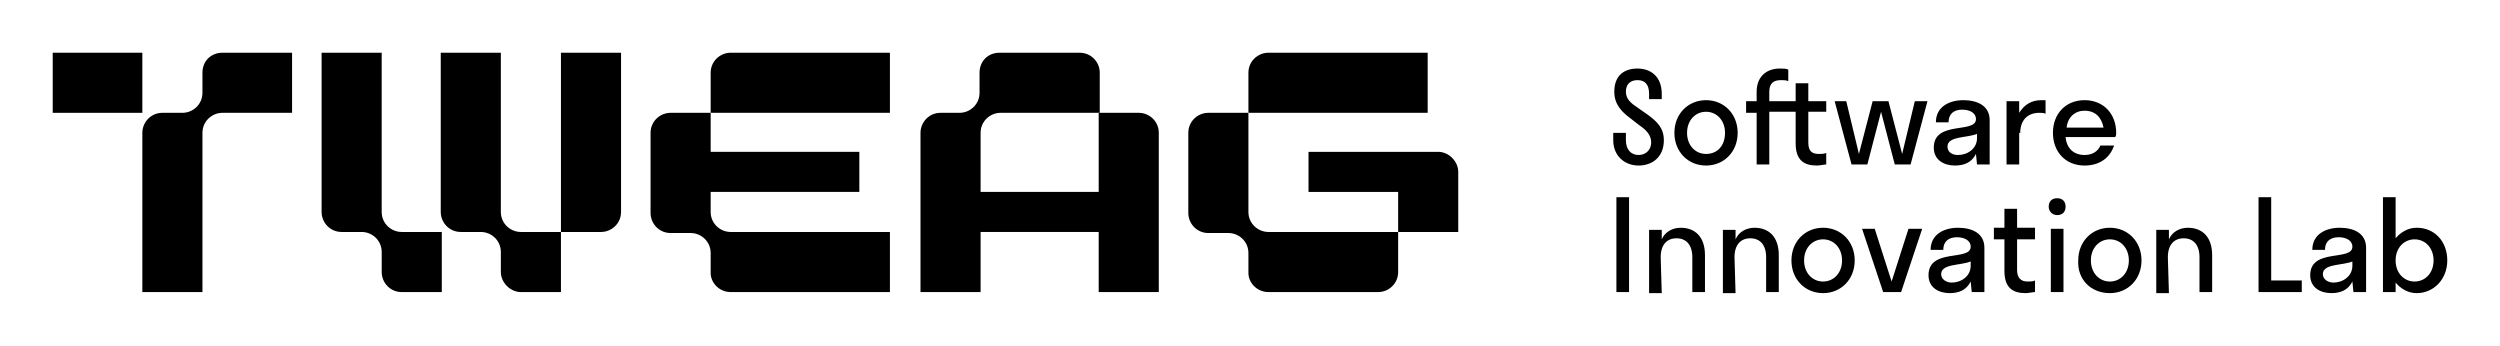 <?xml version="1.0" encoding="UTF-8" standalone="no"?>
<!-- Generator: Adobe Illustrator 24.1.1, SVG Export Plug-In . SVG Version: 6.00 Build 0)  -->

<svg
   xmlns:dc="http://purl.org/dc/elements/1.1/"
   xmlns:cc="http://creativecommons.org/ns#"
   xmlns:rdf="http://www.w3.org/1999/02/22-rdf-syntax-ns#"
   xmlns:svg="http://www.w3.org/2000/svg"
   xmlns="http://www.w3.org/2000/svg"
   xmlns:sodipodi="http://sodipodi.sourceforge.net/DTD/sodipodi-0.dtd"
   xmlns:inkscape="http://www.inkscape.org/namespaces/inkscape"
   version="1.1"
   id="Calque_1"
   x="0px"
   y="0px"
   viewBox="0 0 237.1 32.8"
   xml:space="preserve"
   sodipodi:docname="logo_tweag_black_with_description.svg"
   width="237.1"
   height="32.8"
   inkscape:export-filename="/home/matto/Projects/tweag/marketing/design/logo/logo_tweag_black_from_website.png"
   inkscape:export-xdpi="1214.6801"
   inkscape:export-ydpi="1214.6801"
   inkscape:version="0.92.4 (5da689c313, 2019-01-14)"><defs
   id="defs38">
	
	
	
	
	
	
	
	
	
	
	
	
	
	
	
</defs><sodipodi:namedview
   pagecolor="#ffffff"
   bordercolor="#666666"
   borderopacity="1"
   objecttolerance="10"
   gridtolerance="10"
   guidetolerance="10"
   inkscape:pageopacity="0"
   inkscape:pageshadow="2"
   inkscape:window-width="3840"
   inkscape:window-height="2032"
   id="namedview36"
   showgrid="false"
   fit-margin-top="5"
   fit-margin-left="5"
   fit-margin-right="5"
   fit-margin-bottom="5"
   inkscape:zoom="8.5189085"
   inkscape:cx="116.83003"
   inkscape:cy="34.388682"
   inkscape:window-x="0"
   inkscape:window-y="54"
   inkscape:window-maximized="1"
   inkscape:current-layer="Calque_1" />
<style
   type="text/css"
   id="style2">
	.st0{fill-rule:evenodd;clip-rule:evenodd;}
</style>
<path
   inkscape:connector-curvature="0"
   id="path4"
   d="m 153.1,8.7 c 0,1.2 0.7,1.9 1.5,2.5 l 0.9,0.7 c 0.6,0.4 1.1,0.9 1.1,1.6 0,0.7 -0.5,1.2 -1.2,1.2 -0.7,0 -1.2,-0.5 -1.2,-1.4 V 12.6 H 153 v 0.7 c 0,1.5 1.1,2.4 2.4,2.4 1.3,0 2.4,-0.8 2.4,-2.4 0,-1.2 -0.7,-1.8 -1.5,-2.4 l -1,-0.7 c -0.6,-0.4 -1.1,-0.8 -1.1,-1.5 0,-0.7 0.4,-1.1 1.1,-1.1 0.7,0 1.1,0.4 1.1,1.3 v 0.5 h 1.2 V 8.9 c 0,-1.6 -1,-2.4 -2.3,-2.4 -1.2,0 -2.2,0.6 -2.2,2.2 z m 8.7,7 c 1.7,0 3,-1.3 3,-3.1 0,-1.8 -1.3,-3.1 -3,-3.1 -1.7,0 -3,1.3 -3,3.1 0,1.8 1.3,3.1 3,3.1 z m 0,-1.1 c -1,0 -1.8,-0.8 -1.8,-2 0,-1.2 0.8,-2 1.8,-2 1,0 1.8,0.8 1.8,2 0,1.2 -0.7,2 -1.8,2 z m 6,-5.9 c 0,-0.8 0.4,-1.1 1.1,-1.1 0.3,0 0.5,0 0.7,0.1 V 6.6 c -0.2,-0.1 -0.5,-0.1 -0.8,-0.1 -1.3,0 -2.2,0.8 -2.2,2.2 v 0.9 h -1 v 1.1 h 1 v 4.9 h 1.2 v -5 h 2.5 v 3 c 0,1.6 0.8,2.1 2,2.1 0.3,0 0.7,-0.1 0.9,-0.1 v -1.1 c -0.2,0.1 -0.4,0.1 -0.7,0.1 -0.7,0 -1,-0.3 -1,-1.1 v -2.9 h 1.7 v -1 h -1.7 V 7.9 h -1.2 v 1.7 h -2.5 z m 15,0.9 h -1.2 l -1.2,5 -1.3,-5 h -1.5 l -1.3,5 -1.2,-5 H 174 l 1.6,6 h 1.5 l 1.3,-5 1.3,5 h 1.5 z m 4.7,6 h 1.2 v -4.2 c 0,-1.4 -1.2,-1.9 -2.5,-1.9 -1.3,0 -2.6,0.6 -2.6,2.1 h 1.2 c 0,-0.8 0.5,-1.2 1.3,-1.2 0.7,0 1.3,0.3 1.3,0.9 0,1.4 -4,0.1 -4,2.7 0,1.2 1,1.7 2,1.7 0.9,0 1.6,-0.3 2,-1.1 z m -2.8,-1.7 c 0,-1 1.8,-0.8 2.8,-1.2 v 0.4 c 0,1 -0.9,1.6 -1.8,1.6 -0.6,0 -1,-0.3 -1,-0.8 z m 6.9,-1.3 c 0,-1.2 0.7,-1.9 1.8,-1.9 0.2,0 0.5,0 0.6,0.1 V 9.5 c -0.1,0 -0.2,0 -0.4,0 -0.9,0 -1.6,0.4 -2.1,1.2 V 9.6 h -1.2 v 6 h 1.2 v -3 z m 9.1,0 c 0,-1.8 -1.2,-3.1 -3,-3.1 -1.8,0 -3,1.3 -3,3.1 0,1.8 1.2,3.1 3,3.1 1.4,0 2.4,-0.7 2.8,-1.9 h -1.3 c -0.2,0.5 -0.7,0.9 -1.5,0.9 -1,0 -1.7,-0.6 -1.8,-1.7 h 4.7 c 0.1,-0.1 0.1,-0.3 0.1,-0.4 z m -3,-2.1 c 1,0 1.6,0.6 1.8,1.6 H 196 c 0.1,-1 0.8,-1.6 1.7,-1.6 z m -43.2,17.2 v -9 h -1.2 v 9 z m 3,-3.3 c 0,-1.2 0.6,-1.8 1.5,-1.8 0.9,0 1.5,0.6 1.5,1.8 v 3.3 h 1.2 v -3.5 c 0,-1.8 -1,-2.6 -2.3,-2.6 -0.8,0 -1.5,0.4 -1.8,1.1 v -0.9 h -1.2 v 6 h 1.2 z m 7,0 c 0,-1.2 0.6,-1.8 1.5,-1.8 0.9,0 1.5,0.6 1.5,1.8 v 3.3 h 1.2 v -3.5 c 0,-1.8 -1,-2.6 -2.3,-2.6 -0.8,0 -1.5,0.4 -1.8,1.1 v -0.9 h -1.2 v 6 h 1.2 z m 8.4,3.4 c 1.7,0 3,-1.3 3,-3.1 0,-1.8 -1.3,-3.1 -3,-3.1 -1.7,0 -3,1.3 -3,3.1 0,1.8 1.3,3.1 3,3.1 z m 0,-1.1 c -1,0 -1.8,-0.8 -1.8,-2 0,-1.2 0.8,-2 1.8,-2 1,0 1.8,0.8 1.8,2 0,1.2 -0.8,2 -1.8,2 z m 9.4,-5 H 181 l -1.6,5 -1.6,-5 h -1.2 l 2,6 h 1.7 z m 4.7,6 h 1.2 v -4.2 c 0,-1.4 -1.2,-1.9 -2.5,-1.9 -1.3,0 -2.6,0.6 -2.6,2.1 h 1.2 c 0,-0.8 0.5,-1.2 1.3,-1.2 0.7,0 1.3,0.3 1.3,0.9 0,1.4 -4,0.1 -4,2.7 0,1.2 1,1.7 2,1.7 0.9,0 1.6,-0.3 2,-1.1 z M 184.1,26 c 0,-1 1.8,-0.8 2.8,-1.2 v 0.4 c 0,1 -0.9,1.6 -1.8,1.6 -0.5,0 -1,-0.3 -1,-0.8 z m 7.2,-0.4 v -2.9 h 1.7 v -1.1 h -1.7 v -1.8 h -1.2 v 1.8 h -1 v 1.1 h 1 v 3 c 0,1.6 0.8,2.1 2,2.1 0.3,0 0.7,-0.1 0.9,-0.1 v -1.1 c -0.2,0.1 -0.4,0.1 -0.7,0.1 -0.6,0 -1,-0.3 -1,-1.1 z m 3.8,-5.2 c 0.5,0 0.8,-0.3 0.8,-0.8 0,-0.5 -0.3,-0.8 -0.8,-0.8 -0.5,0 -0.8,0.3 -0.8,0.8 0,0.4 0.3,0.8 0.8,0.8 z m 0.6,7.3 v -6 h -1.2 v 6 z m 4.4,0.1 c 1.7,0 3,-1.3 3,-3.1 0,-1.8 -1.3,-3.1 -3,-3.1 -1.7,0 -3,1.3 -3,3.1 -0.1,1.8 1.2,3.1 3,3.1 z m 0,-1.1 c -1,0 -1.8,-0.8 -1.8,-2 0,-1.2 0.8,-2 1.8,-2 1,0 1.8,0.8 1.8,2 0,1.2 -0.8,2 -1.8,2 z m 5.5,-2.3 c 0,-1.2 0.6,-1.8 1.5,-1.8 0.9,0 1.5,0.6 1.5,1.8 v 3.3 h 1.2 v -3.5 c 0,-1.8 -1,-2.6 -2.3,-2.6 -0.8,0 -1.5,0.4 -1.8,1.1 v -0.9 h -1.2 v 6 h 1.2 z m 12.7,2.2 h -2.9 v -7.9 h -1.2 v 9 h 4.1 z m 4.9,1.1 h 1.2 v -4.2 c 0,-1.4 -1.2,-1.9 -2.5,-1.9 -1.3,0 -2.6,0.6 -2.6,2.1 h 1.2 c 0,-0.8 0.5,-1.2 1.3,-1.2 0.7,0 1.3,0.3 1.3,0.9 0,1.4 -4,0.1 -4,2.7 0,1.2 1,1.7 2,1.7 0.9,0 1.6,-0.3 2,-1.1 z M 220.3,26 c 0,-1 1.8,-0.8 2.8,-1.2 v 0.4 c 0,1 -0.9,1.6 -1.8,1.6 -0.5,0 -1,-0.3 -1,-0.8 z m 11.8,-1.3 c 0,-1.8 -1.2,-3.1 -2.9,-3.1 -0.8,0 -1.5,0.4 -2,1 V 18.7 H 226 v 9 h 1.2 v -0.9 c 0.5,0.6 1.2,1 2,1 1.6,0 2.9,-1.3 2.9,-3.1 z m -3.1,-2 c 1,0 1.8,0.8 1.8,2 0,1.2 -0.8,2 -1.8,2 -1,0 -1.8,-0.8 -1.8,-2 0,-1.2 0.8,-2 1.8,-2 z" /><g
   id="g52"><path
     class="st0"
     d="m 21.1,5 v 0 h 6.6 v 5.7 h -6.6 c -1,0 -1.9,0.8 -1.9,1.9 v 15.1 h -5.7 v -15.1 0 c 0,-1 0.8,-1.9 1.9,-1.9 h 0.5 1.4 c 1,0 1.9,-0.8 1.9,-1.9 V 6.9 C 19.2,5.8 20,5 21.1,5 Z"
     id="path6"
     inkscape:connector-curvature="0"
     style="clip-rule:evenodd;fill-rule:evenodd" /><polygon
     transform="translate(5,5)"
     class="st0"
     points="8.5,5.7 0,5.7 0,0 8.5,0 "
     id="polygon8"
     style="clip-rule:evenodd;fill-rule:evenodd" /><path
     class="st0"
     d="M 58.9,20.1 V 5 H 53.2 V 22 H 57 c 1,0 1.9,-0.8 1.9,-1.9 z"
     id="path10"
     inkscape:connector-curvature="0"
     style="clip-rule:evenodd;fill-rule:evenodd" /><path
     class="st0"
     d="m 38.1,27.7 v 0 h 3.8 V 22 h -3.8 c -1,0 -1.9,-0.8 -1.9,-1.9 V 5 h -5.7 v 15.1 0 c 0,1 0.8,1.9 1.9,1.9 h 0.5 1.4 c 1,0 1.9,0.8 1.9,1.9 v 1.9 c 0,1 0.8,1.9 1.9,1.9 z"
     id="path12"
     inkscape:connector-curvature="0"
     style="clip-rule:evenodd;fill-rule:evenodd" /><path
     class="st0"
     d="m 49.4,27.7 v 0 h 3.8 V 22 h -3.8 c -1,0 -1.9,-0.8 -1.9,-1.9 V 5 h -5.7 v 15.1 0 c 0,1 0.8,1.9 1.9,1.9 h 0.5 1.4 c 1,0 1.9,0.8 1.9,1.9 v 1.9 c 0,1 0.9,1.9 1.9,1.9 z"
     id="path14"
     inkscape:connector-curvature="0"
     style="clip-rule:evenodd;fill-rule:evenodd" /><path
     class="st0"
     d="m 109.9,12.6 v 15.1 h -5.7 v -17 h 3.8 c 1,0 1.9,0.8 1.9,1.9 z"
     id="path16"
     inkscape:connector-curvature="0"
     style="clip-rule:evenodd;fill-rule:evenodd" /><path
     class="st0"
     d="m 94.8,5 v 0 h 7.6 c 1,0 1.9,0.8 1.9,1.9 v 3.8 h -9.4 c -1,0 -1.9,0.8 -1.9,1.9 v 15.1 h -5.7 v -15.1 0 c 0,-1 0.8,-1.9 1.9,-1.9 h 0.5 1.3 c 1,0 1.9,-0.8 1.9,-1.9 V 6.9 C 92.9,5.8 93.7,5 94.8,5 Z"
     id="path18"
     inkscape:connector-curvature="0"
     style="clip-rule:evenodd;fill-rule:evenodd" /><rect
     x="91.2"
     y="18.2"
     class="st0"
     width="15.8"
     height="3.8"
     id="rect20"
     style="clip-rule:evenodd;fill-rule:evenodd" /><path
     class="st0"
     d="m 69.3,27.7 v 0 H 84.4 V 22 H 69.3 c -1,0 -1.9,-0.8 -1.9,-1.9 v -1.9 -7.5 h -3.8 c -1,0 -1.9,0.8 -1.9,1.9 v 5.7 1.9 0 c 0,1 0.8,1.9 1.9,1.9 h 0.5 1.4 c 1,0 1.9,0.8 1.9,1.9 v 1.9 c 0,0.9 0.8,1.8 1.9,1.8 z"
     id="path22"
     inkscape:connector-curvature="0"
     style="clip-rule:evenodd;fill-rule:evenodd" /><path
     class="st0"
     d="M 84.4,5 H 69.3 c -1,0 -1.9,0.8 -1.9,1.9 v 3.8 h 17 c 0,0 0,-5.7 0,-5.7 z"
     id="path24"
     inkscape:connector-curvature="0"
     style="clip-rule:evenodd;fill-rule:evenodd" /><polygon
     transform="translate(5,5)"
     class="st0"
     points="76.5,13.2 60.4,13.2 60.4,9.4 76.5,9.4 "
     id="polygon26"
     style="clip-rule:evenodd;fill-rule:evenodd" /><path
     class="st0"
     d="m 120.3,27.7 v 0 h 10.4 c 1,0 1.9,-0.8 1.9,-1.9 V 22 h -12.3 c -1,0 -1.9,-0.8 -1.9,-1.9 v -1.9 -7.5 h -3.8 c -1,0 -1.9,0.8 -1.9,1.9 v 5.7 1.9 0 c 0,1 0.8,1.9 1.9,1.9 h 0.5 1.4 c 1,0 1.9,0.8 1.9,1.9 v 1.9 c 0,0.9 0.8,1.8 1.9,1.8 z"
     id="path28"
     inkscape:connector-curvature="0"
     style="clip-rule:evenodd;fill-rule:evenodd" /><path
     class="st0"
     d="m 135.4,5 h -15.1 c -1,0 -1.9,0.8 -1.9,1.9 v 3.8 h 17 z"
     id="path30"
     inkscape:connector-curvature="0"
     style="clip-rule:evenodd;fill-rule:evenodd" /><path
     class="st0"
     d="m 132.6,18.2 h -8.5 v -3.8 h 12.3 c 1,0 1.9,0.9 1.9,1.9 v 1.9 3.8 h -5.7 c 0,0 0,-3.8 0,-3.8 z"
     id="path32"
     inkscape:connector-curvature="0"
     style="clip-rule:evenodd;fill-rule:evenodd" /></g>
</svg>